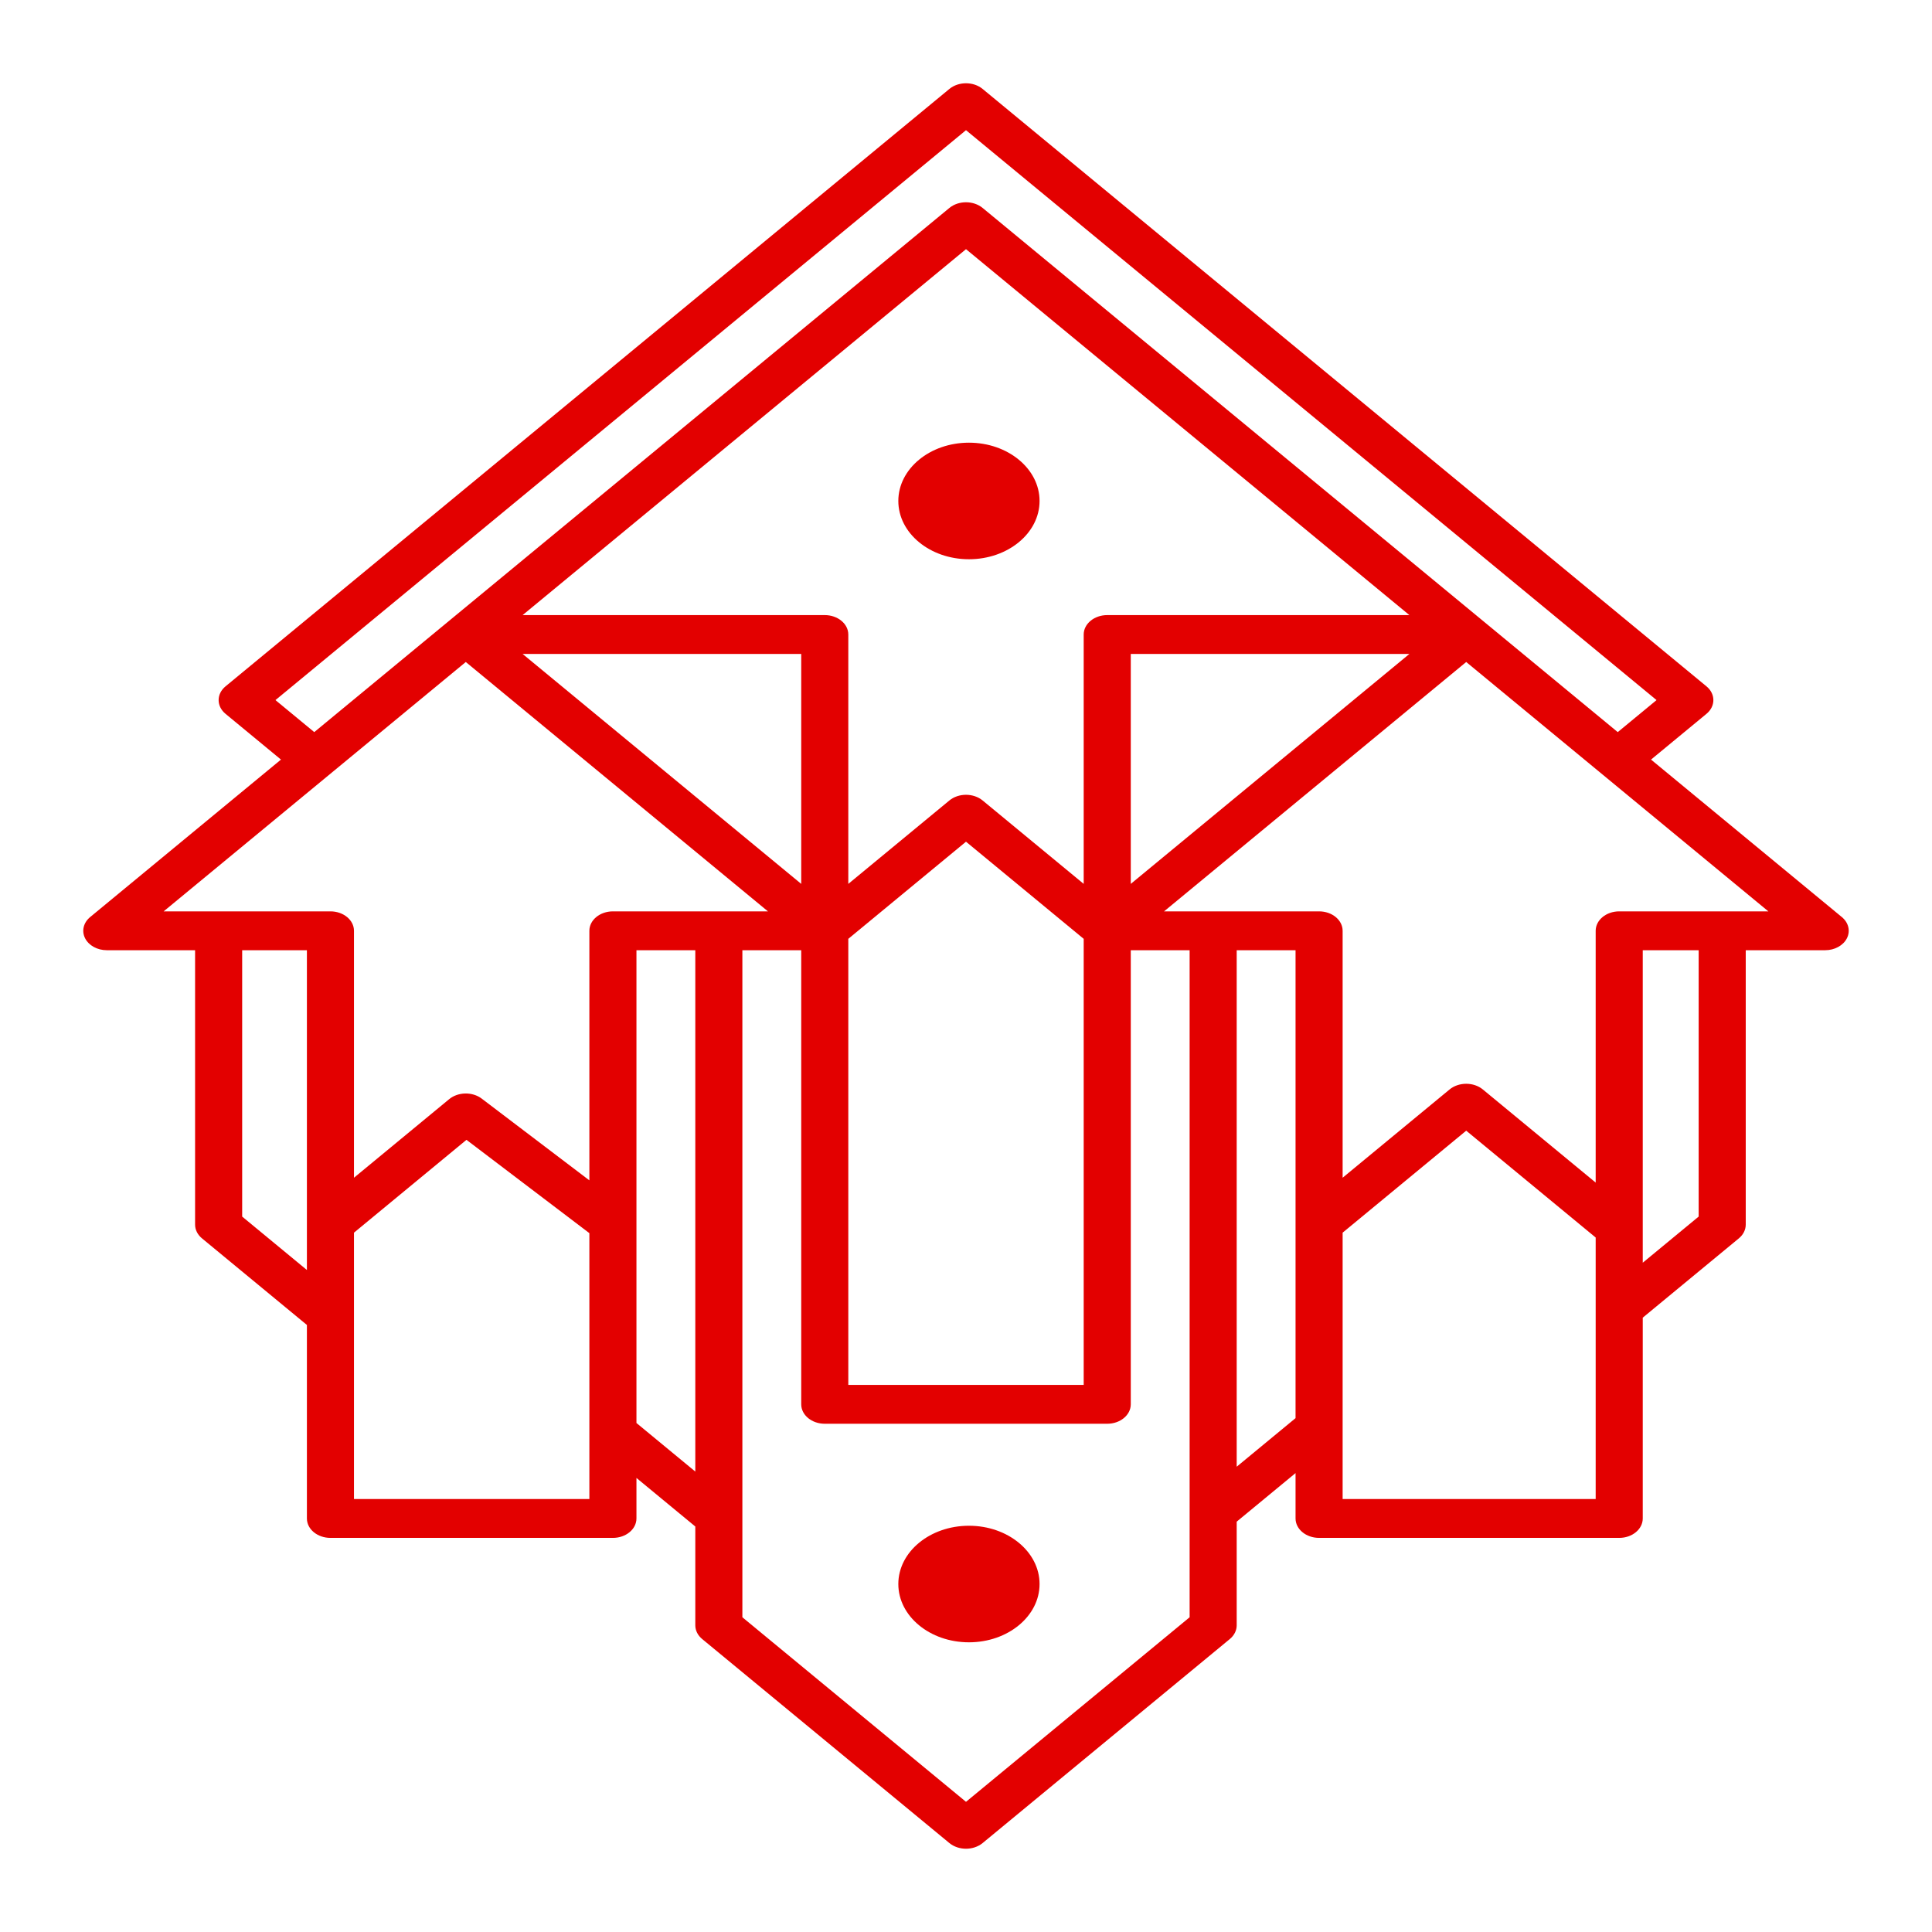 <svg width="464" height="464" viewBox="0 0 464 464" fill="none" xmlns="http://www.w3.org/2000/svg">
<g filter="url(#filter0_di_9_120)">
<path fill-rule="evenodd" clip-rule="evenodd" d="M228.002 21.367C230.21 19.544 233.79 19.544 235.998 21.367L409.837 164.838C412.045 166.66 412.045 169.615 409.837 171.437L396.522 182.426L442.344 220.244C443.961 221.579 444.445 223.585 443.57 225.329C442.694 227.072 440.633 228.209 438.346 228.209H419.267V294.113C419.267 295.35 418.671 296.537 417.611 297.412L394.533 316.458V364.682C394.533 367.259 392.002 369.348 388.88 369.348H316.8C313.678 369.348 311.147 367.259 311.147 364.682V353.784L297.013 365.448V390.344C297.013 391.581 296.418 392.768 295.357 393.643L235.998 442.633C233.79 444.456 230.21 444.456 228.002 442.633L168.643 393.643C167.582 392.768 166.987 391.581 166.987 390.344V366.615L152.853 354.95V364.682C152.853 367.259 150.322 369.348 147.2 369.348H79.36C76.238 369.348 73.707 367.259 73.707 364.682V318.208L48.509 297.412C47.449 296.537 46.853 295.35 46.853 294.113V228.209H25.654C23.367 228.209 21.305 227.072 20.43 225.329C19.555 223.585 20.039 221.579 21.656 220.244L67.478 182.426L54.163 171.437C51.955 169.615 51.955 166.66 54.163 164.838L228.002 21.367ZM75.474 175.828L228.002 49.944C230.21 48.122 233.79 48.122 235.998 49.944L388.527 175.828L397.845 168.138L232 31.264L66.155 168.138L75.474 175.828ZM58.16 228.209V292.18L73.707 305.011V228.209H58.16ZM152.853 341.754L166.987 353.418V228.209H152.853V341.754ZM178.293 228.209V388.411L232 432.736L285.707 388.411V228.209H271.573V337.271C271.573 339.848 269.042 341.937 265.92 341.937H198.08C194.958 341.937 192.427 339.848 192.427 337.271V228.209H178.293ZM203.733 225.476V332.605H260.267V225.476L232 202.147L203.733 225.476ZM279.568 218.878H316.8C319.922 218.878 322.453 220.967 322.453 223.543V282.849L348.136 261.653C350.344 259.831 353.923 259.831 356.131 261.653L383.227 284.015V223.543C383.227 220.967 385.758 218.878 388.88 218.878H424.698L352.133 158.989L279.568 218.878ZM338.485 147.725H265.92C262.798 147.725 260.267 149.814 260.267 152.391V212.279L235.998 192.25C233.79 190.428 230.21 190.428 228.002 192.25L203.733 212.279V152.391C203.733 149.814 201.202 147.725 198.08 147.725H125.515L232 59.842L338.485 147.725ZM111.867 158.989L39.302 218.878H79.36C82.482 218.878 85.013 220.967 85.013 223.543V282.849L107.869 263.986C110.012 262.217 113.464 262.158 115.694 263.851L141.547 283.48V223.543C141.547 220.967 144.078 218.878 147.2 218.878H184.432L111.867 158.989ZM192.427 212.279V157.056H125.515L192.427 212.279ZM141.547 296.16L112.03 273.748L85.013 296.045V360.017H141.547V296.16ZM338.485 157.056L271.573 212.279V157.056H338.485ZM383.227 297.212L352.133 271.55L322.453 296.045V360.017H383.227V297.212ZM297.013 228.209V352.252L311.147 340.587V228.209H297.013ZM394.533 303.261L407.96 292.18V228.209H394.533V303.261ZM249.667 120.314C249.667 128.044 242.073 134.311 232.707 134.311C223.34 134.311 215.747 128.044 215.747 120.314C215.747 112.583 223.34 106.316 232.707 106.316C242.073 106.316 249.667 112.583 249.667 120.314ZM232.707 394.426C242.073 394.426 249.667 388.16 249.667 380.429C249.667 372.699 242.073 366.432 232.707 366.432C223.34 366.432 215.747 372.699 215.747 380.429C215.747 388.16 223.34 394.426 232.707 394.426Z" fill="#E30000"/>
</g>
<defs>
<filter id="filter0_di_9_120" x="0" y="0" width="464" height="464" filterUnits="userSpaceOnUse" color-interpolation-filters="sRGB">
<feFlood flood-opacity="0" result="BackgroundImageFix"/>
<feColorMatrix in="SourceAlpha" type="matrix" values="0 0 0 0 0 0 0 0 0 0 0 0 0 0 0 0 0 0 127 0" result="hardAlpha"/>
<feOffset/>
<feGaussianBlur stdDeviation="10"/>
<feComposite in2="hardAlpha" operator="out"/>
<feColorMatrix type="matrix" values="0 0 0 0 1 0 0 0 0 0 0 0 0 0 0 0 0 0 1 0"/>
<feBlend mode="normal" in2="BackgroundImageFix" result="effect1_dropShadow_9_120"/>
<feBlend mode="normal" in="SourceGraphic" in2="effect1_dropShadow_9_120" result="shape"/>
<feColorMatrix in="SourceAlpha" type="matrix" values="0 0 0 0 0 0 0 0 0 0 0 0 0 0 0 0 0 0 127 0" result="hardAlpha"/>
<feOffset/>
<feGaussianBlur stdDeviation="3.5"/>
<feComposite in2="hardAlpha" operator="arithmetic" k2="-1" k3="1"/>
<feColorMatrix type="matrix" values="0 0 0 0 1 0 0 0 0 0 0 0 0 0 0 0 0 0 1 0"/>
<feBlend mode="normal" in2="shape" result="effect2_innerShadow_9_120"/>
</filter>
</defs>
</svg>
